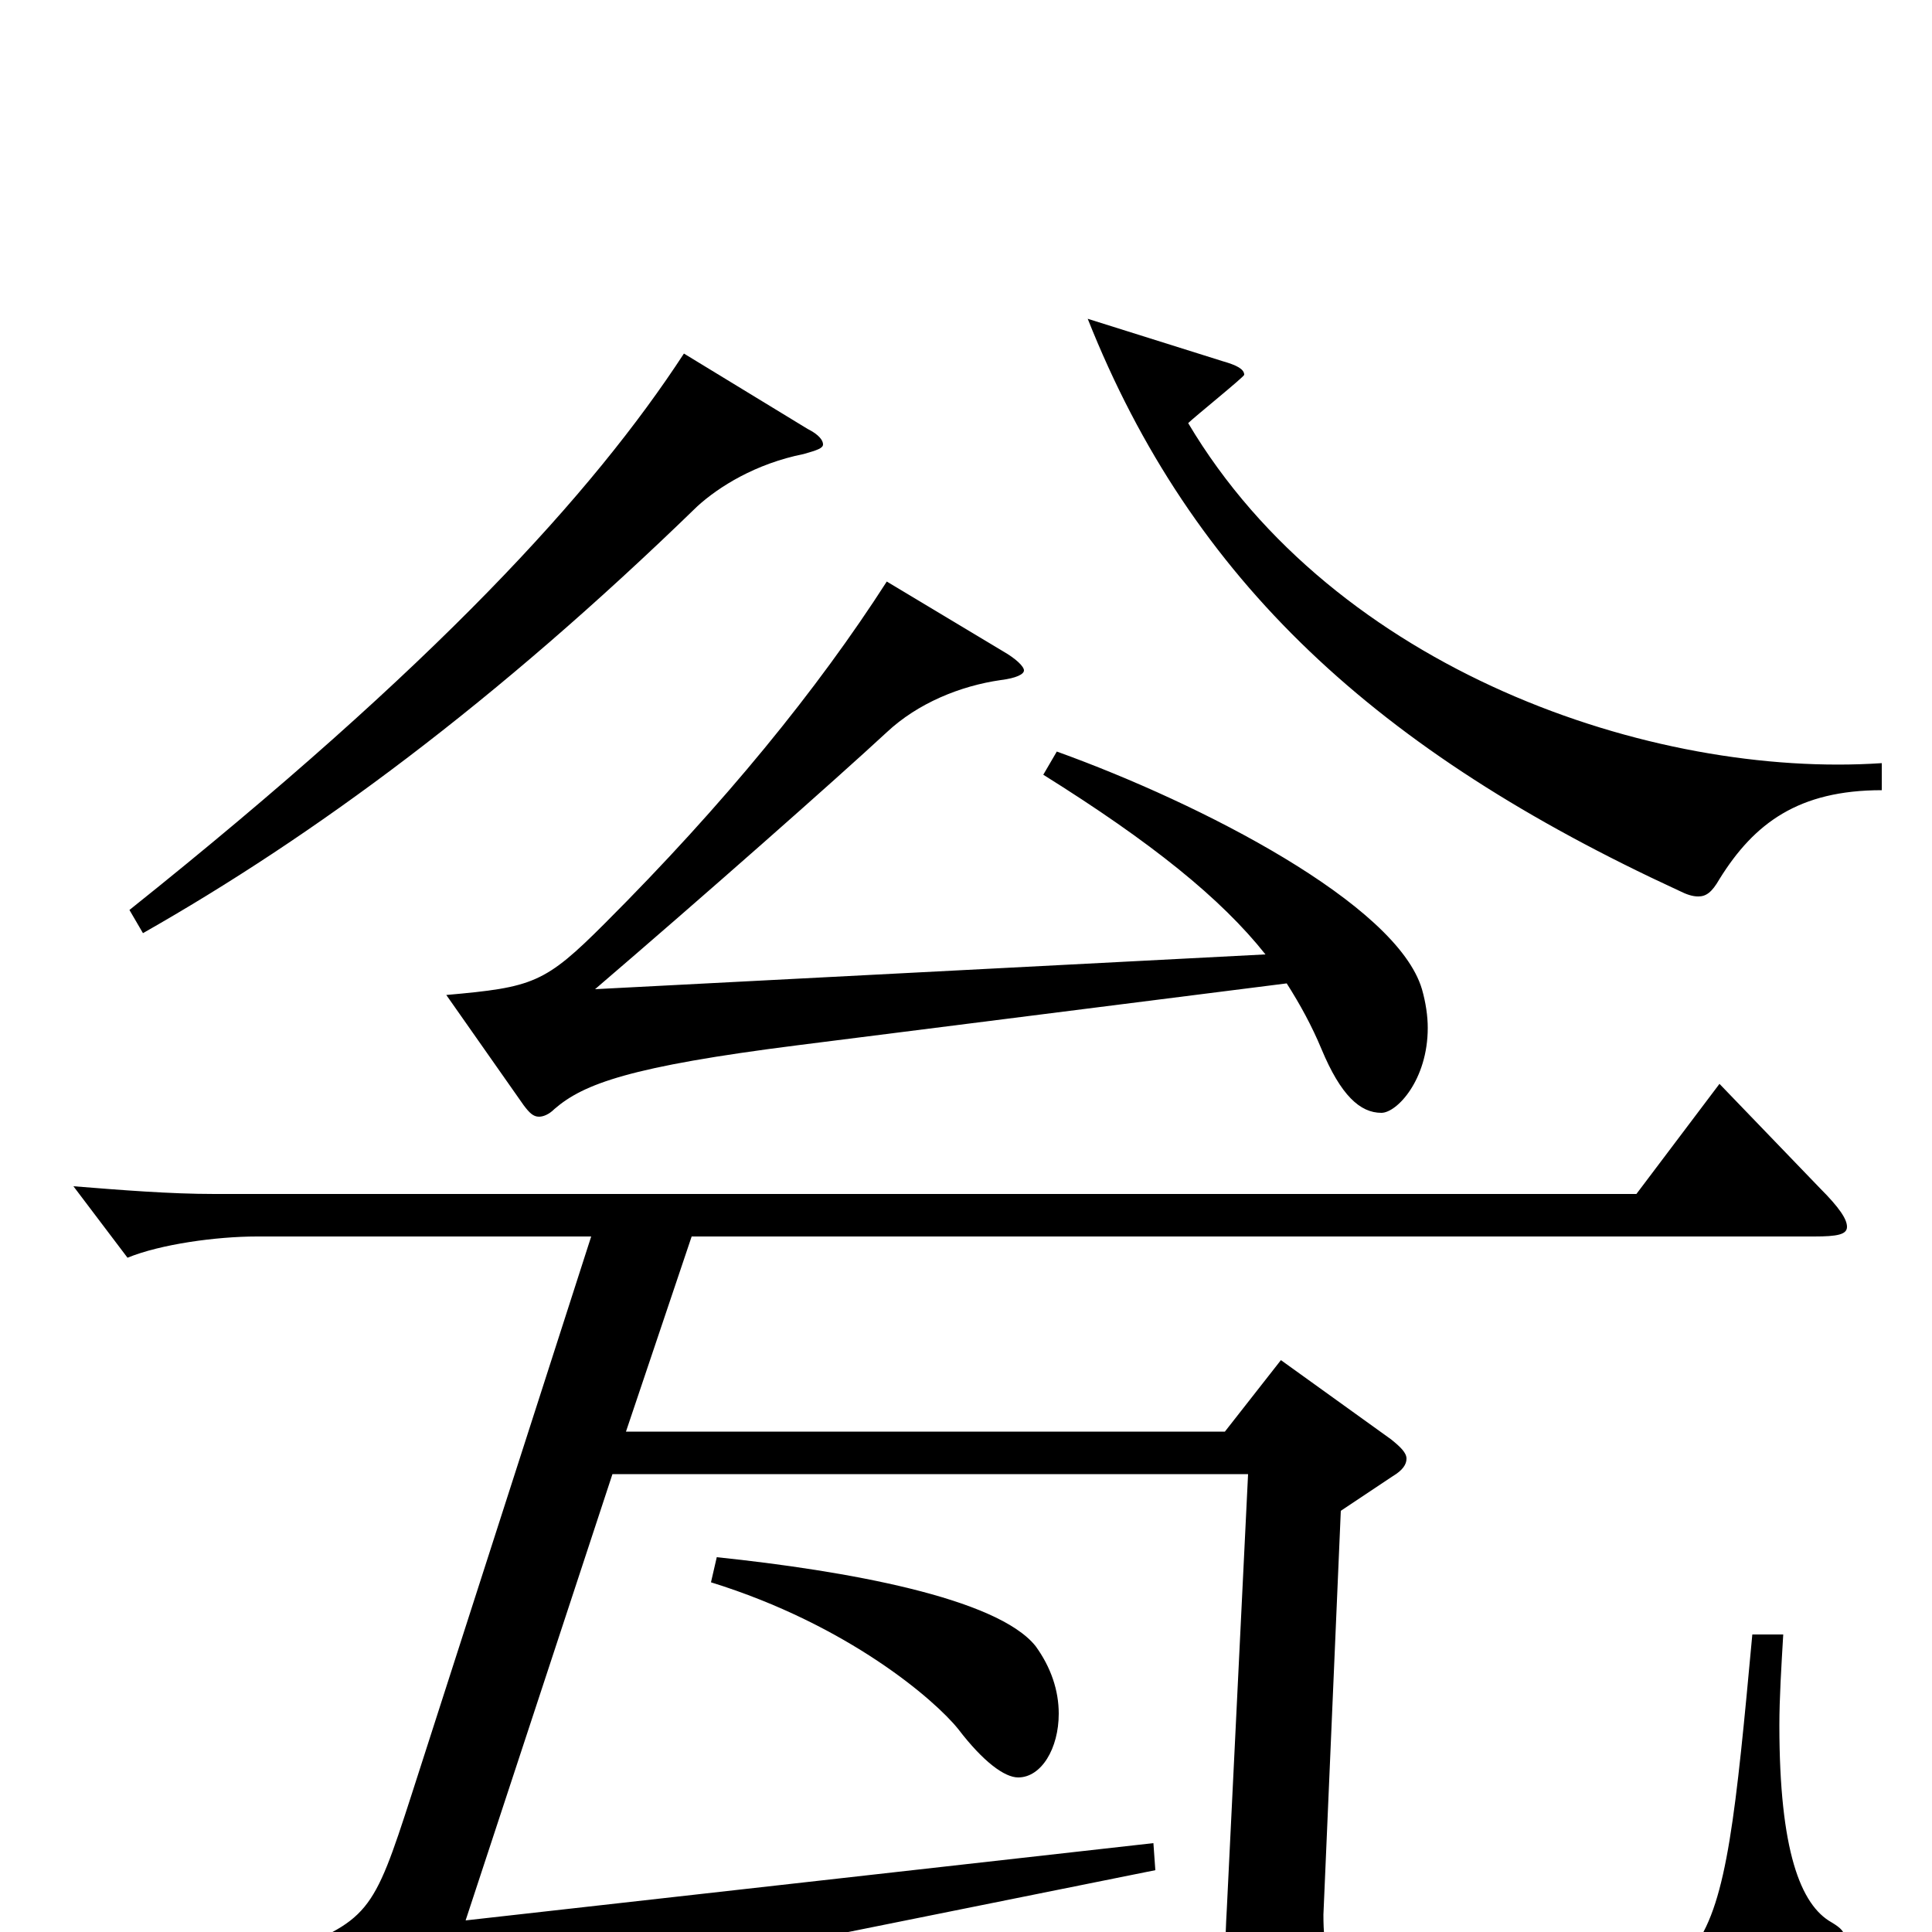 <svg xmlns="http://www.w3.org/2000/svg" viewBox="0 -1000 1000 1000">
	<path fill="#000000" d="M540 -599C596 -564 632 -535 655 -506L308 -488C364 -536 432 -596 459 -621C475 -636 497 -645 518 -648C526 -649 530 -651 530 -653C530 -655 526 -659 519 -663L459 -699C423 -643 375 -584 313 -522C282 -491 276 -489 231 -485L271 -428C274 -424 276 -422 279 -422C281 -422 284 -423 287 -426C302 -439 326 -448 413 -459L666 -491C673 -480 679 -469 684 -457C694 -433 704 -424 715 -424C723 -424 739 -441 739 -468C739 -474 738 -481 736 -488C723 -532 622 -584 547 -611ZM907 -154C890 30 889 30 775 30C694 30 685 27 685 -9L694 -218L721 -236C726 -239 728 -242 728 -245C728 -248 725 -251 720 -255L663 -296L634 -259H324L358 -360H939C951 -360 956 -361 956 -365C956 -369 952 -375 942 -385L890 -439L847 -382H111C88 -382 63 -384 38 -386L66 -349C83 -356 112 -360 133 -360H306L213 -71C193 -9 191 -6 144 12L197 68C199 70 201 72 203 72C204 72 206 70 209 66C217 55 248 38 305 27L598 -32L597 -46L241 -6L317 -237H646L635 -12C631 58 639 72 778 72C869 72 923 72 951 15C954 10 955 6 955 4C955 0 953 -2 948 -5C932 -14 921 -42 921 -107C921 -121 922 -137 923 -154ZM974 -605C855 -597 691 -653 615 -781C618 -784 644 -805 644 -806C644 -809 640 -811 633 -813L563 -835C617 -699 713 -611 869 -539C873 -537 876 -536 879 -536C883 -536 886 -538 890 -545C908 -574 931 -591 974 -591ZM354 -817C307 -745 226 -656 67 -529L74 -517C162 -567 256 -636 361 -738C372 -748 391 -760 416 -765C423 -767 426 -768 426 -770C426 -772 424 -775 418 -778ZM368 -181C439 -159 484 -120 496 -105C509 -88 520 -80 527 -80C539 -80 548 -95 548 -113C548 -125 544 -137 536 -148C516 -173 438 -187 371 -194Z"/>
</svg>